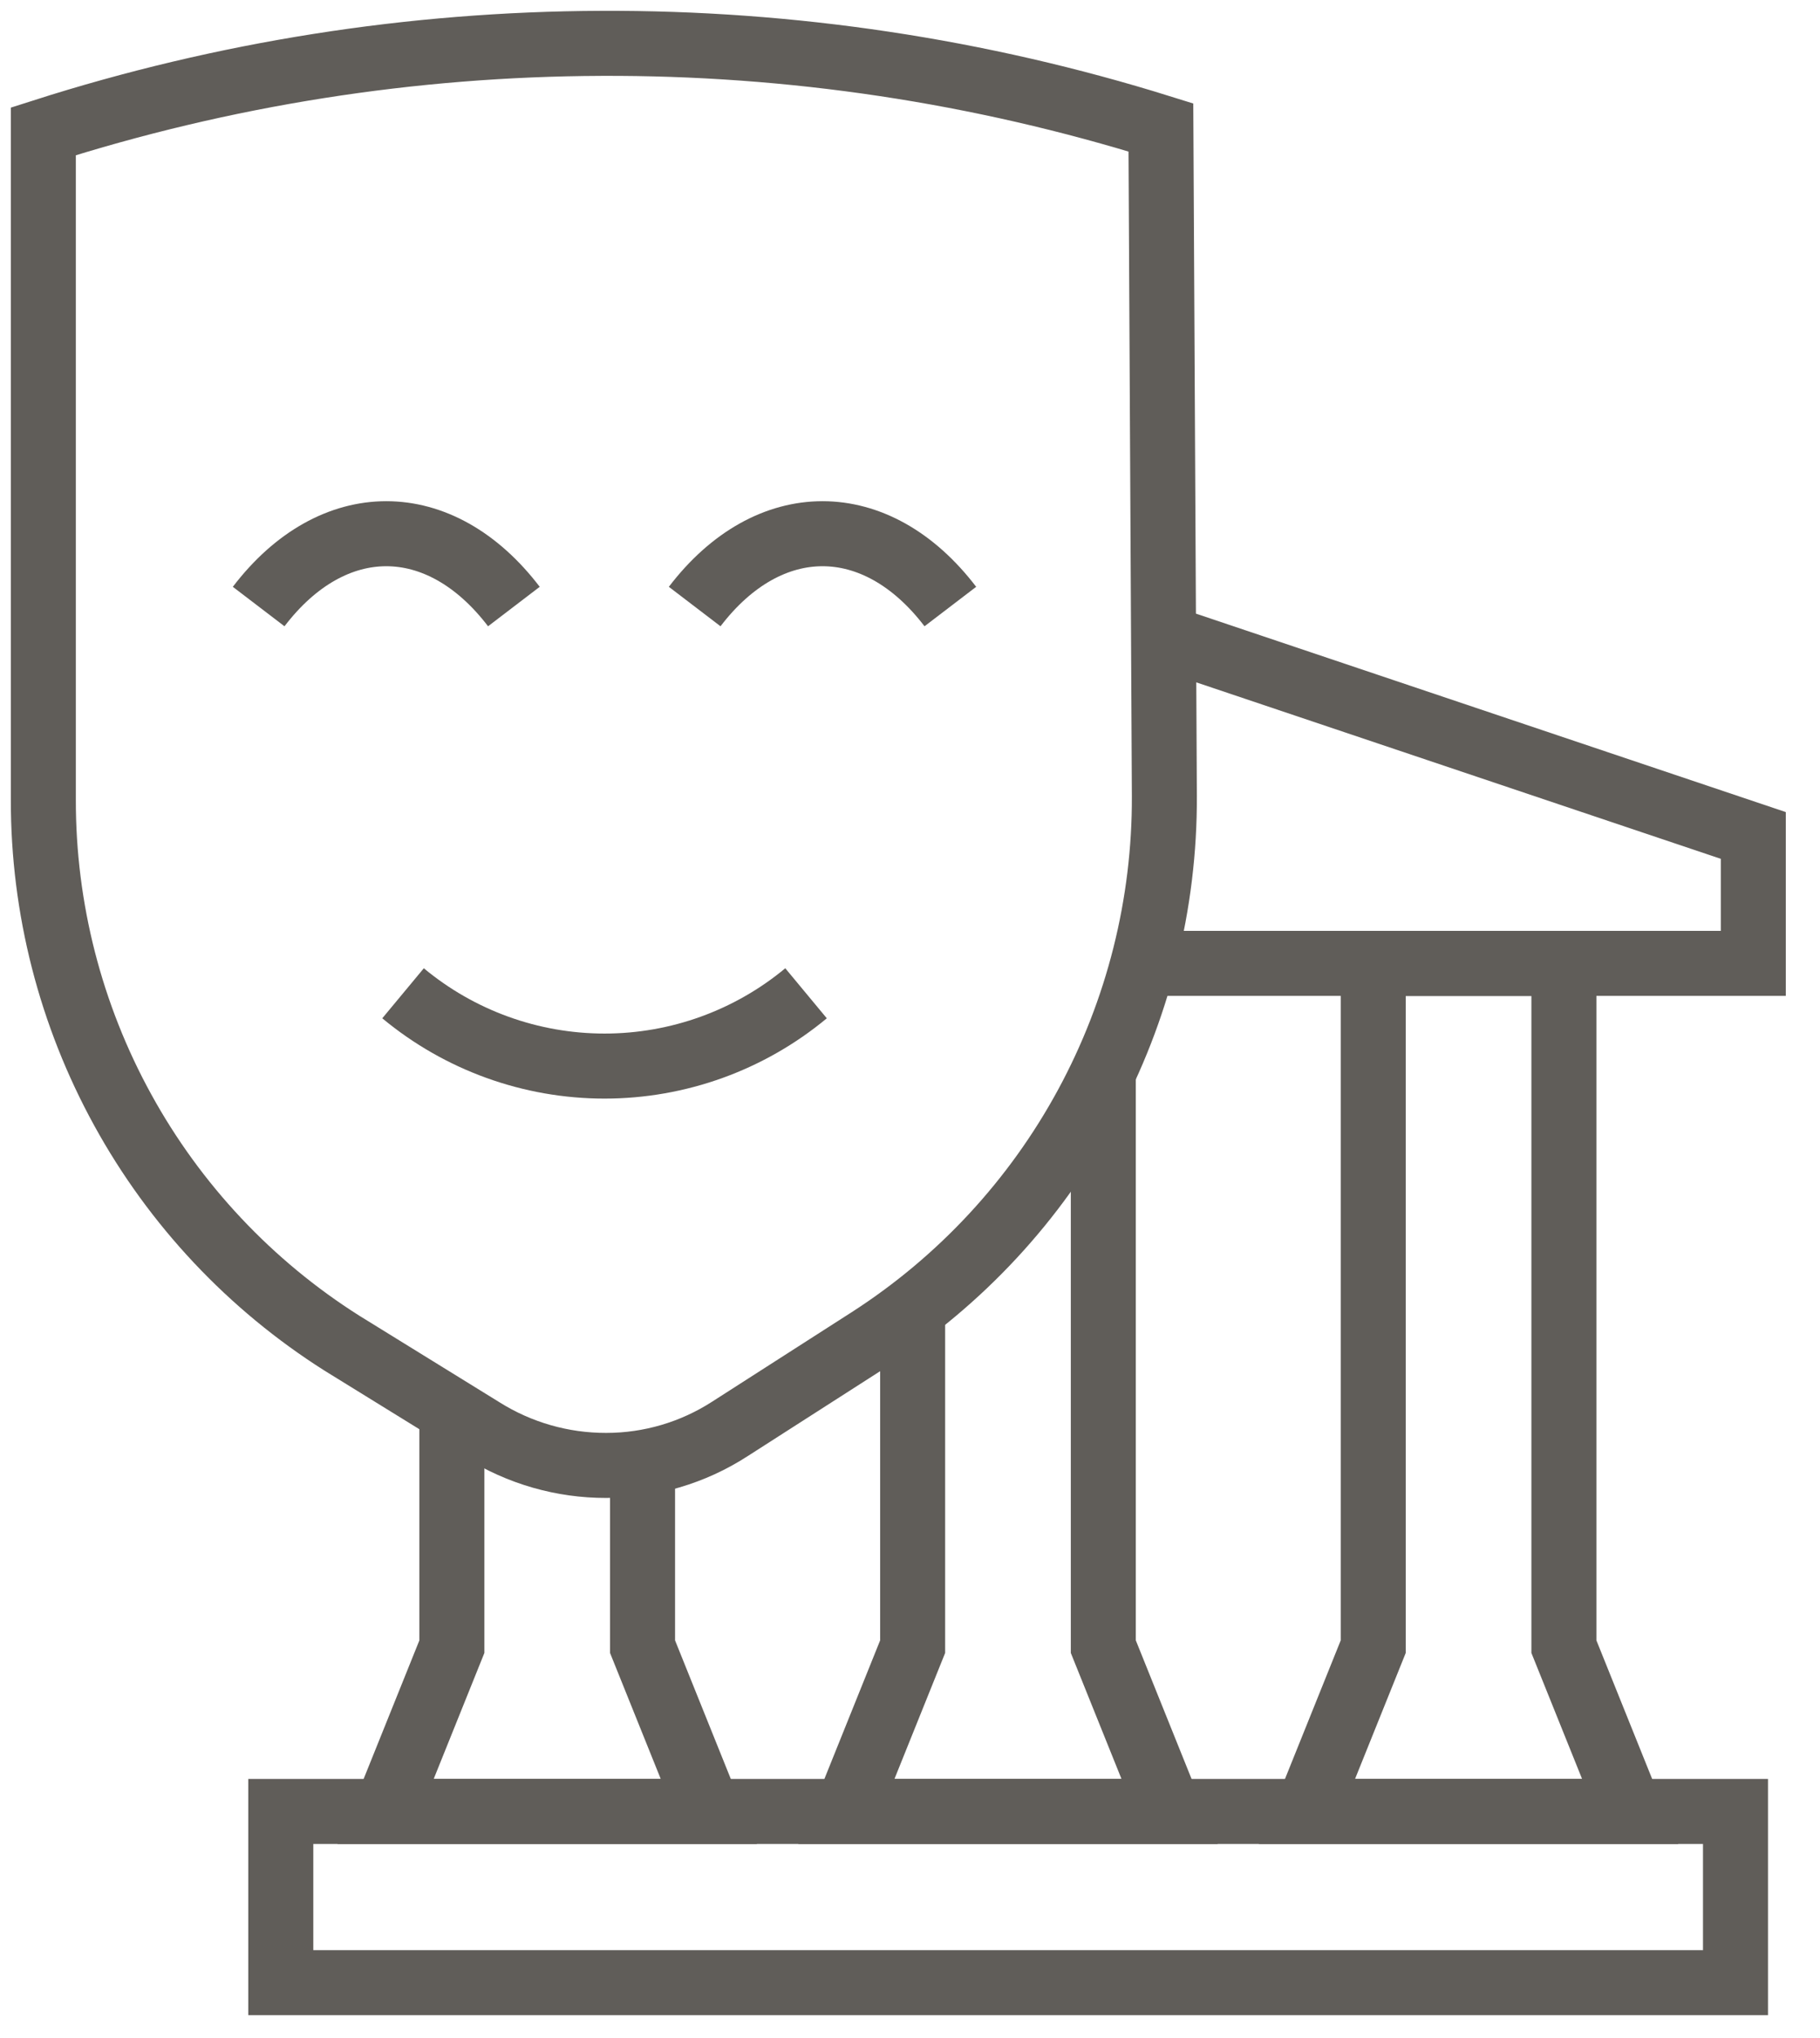 <svg width="42" height="47" viewBox="0 0 42 47" fill="none" xmlns="http://www.w3.org/2000/svg">
<path d="M40.05 41.781H6.48V45.73H40.05V41.781Z" stroke="#605D59" stroke-width="1.5" stroke-miterlimit="10"/>
<path d="M26.371 22.22H40.461V19.27L26.871 14.7" stroke="#605D59" stroke-width="1.5" stroke-miterlimit="10"/>
<path d="M36.09 32.16V22.221H31.69V30.84V37.98L30.16 41.781H37.62L36.09 37.98V32.16Z" stroke="#605D59" stroke-width="1.5" stroke-miterlimit="10"/>
<path d="M21.061 30.191V30.84V37.98L19.531 41.781H26.991L25.461 37.98V32.16V24.741" stroke="#605D59" stroke-width="1.5" stroke-miterlimit="10"/>
<path d="M10.428 32.541V37.98L8.898 41.781H16.358L14.828 37.98V33.73" stroke="#605D59" stroke-width="1.5" stroke-miterlimit="10"/>
<path d="M13.87 1C18.251 0.981 22.608 1.635 26.79 2.94L26.87 18.36C26.88 20.852 26.263 23.306 25.074 25.496C23.886 27.686 22.165 29.541 20.07 30.89L16.84 32.96C15.991 33.508 15.001 33.8 13.99 33.8C12.978 33.802 11.987 33.518 11.13 32.98L7.89 30.98C5.777 29.643 4.037 27.793 2.833 25.602C1.628 23.411 0.997 20.951 1 18.45V3.03C5.161 1.7 9.502 1.016 13.87 1V1Z" stroke="#605D59" stroke-width="1.5" stroke-miterlimit="10"/>
<path d="M9.301 22.91C10.607 23.995 12.252 24.589 13.951 24.589C15.649 24.589 17.294 23.995 18.601 22.91V22.91" stroke="#605D59" stroke-width="1.5" stroke-miterlimit="10"/>
<path d="M11.859 13.99C10.149 11.75 7.679 11.75 5.969 13.99" stroke="#605D59" stroke-width="1.5" stroke-miterlimit="10"/>
<path d="M21.931 13.99C20.221 11.75 17.741 11.75 16.031 13.99" stroke="#605D59" stroke-width="1.5" stroke-miterlimit="10"/>
</svg>
